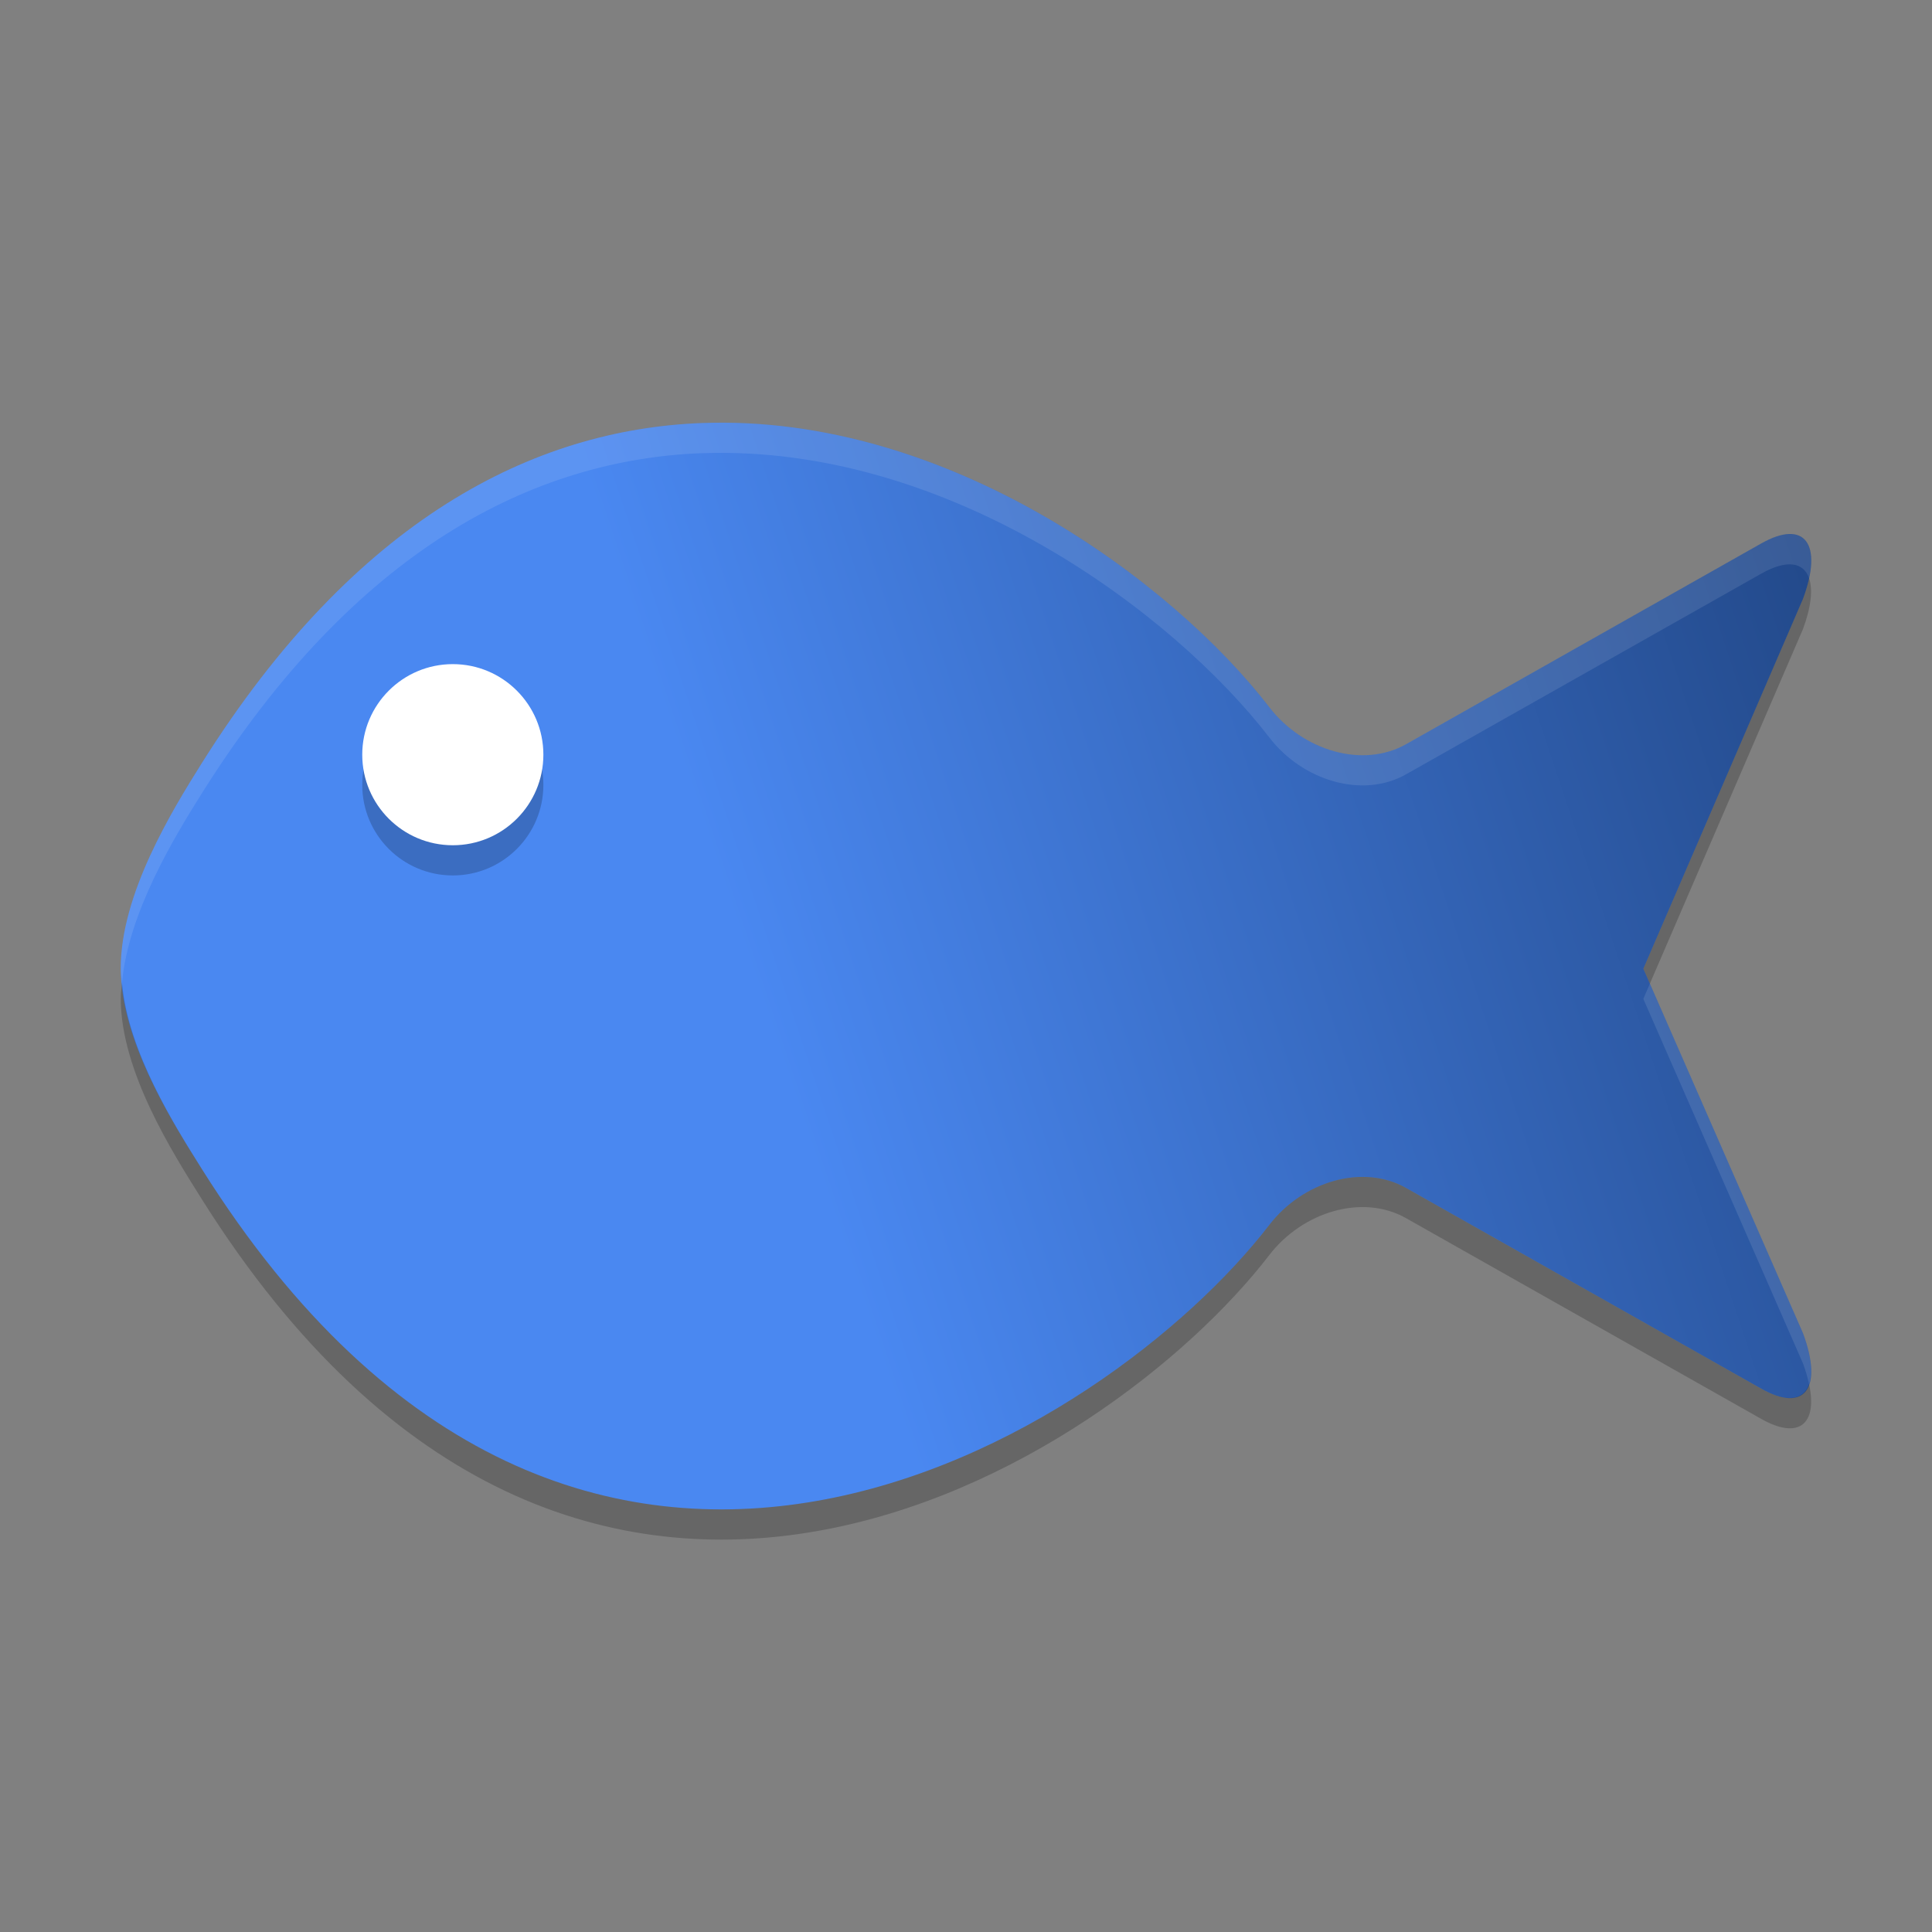 <svg xmlns="http://www.w3.org/2000/svg" xmlns:xlink="http://www.w3.org/1999/xlink" width="384pt" height="384pt" version="1.1" viewBox="0 0 384 384">
 <rect x="0" y="0" width="384" height="384" fill="#808080" stroke="none"/>
 <defs>
  <linearGradient id="linearGradient870">
   <stop style="stop-color:#4a88f1" offset="0"/>
   <stop style="stop-color:#112d5c" offset="1"/>
  </linearGradient>
  <filter id="alpha" width="100%" height="100%" x="0%" y="0%" filterUnits="objectBoundingBox">
   <feColorMatrix in="SourceGraphic" type="matrix" values="0 0 0 0 1 0 0 0 0 1 0 0 0 0 1 0 0 0 1 0"/>
  </filter>
  <mask id="mask0">
   <g filter="url(#alpha)">
    <rect width="384" height="384" x="0" y="0" style="fill:rgb(0%,0%,0%);fill-opacity:0.2"/>
   </g>
  </mask>
  <clipPath id="clip1">
   <rect width="384" height="384" x="0" y="0"/>
  </clipPath>
  <g id="surface5" clip-path="url(#clip1)">
   <path style="fill:rgb(0%,0%,0%)" d="M 108 156 C 108 165.941 99.941 174 90 174 C 80.059 174 72 165.941 72 156 C 72 146.059 80.059 138 90 138 C 99.941 138 108 146.059 108 156 Z M 108 156"/>
  </g>
  <mask id="mask1">
   <g filter="url(#alpha)">
    <rect width="384" height="384" x="0" y="0" style="fill:rgb(0%,0%,0%);fill-opacity:0.102"/>
   </g>
  </mask>
  <clipPath id="clip2">
   <rect width="384" height="384" x="0" y="0"/>
  </clipPath>
  <g id="surface8" clip-path="url(#clip2)">
   <path style="fill:rgb(100.000%,100.000%,100.000%)" d="M 327.926 195.516 L 326.625 198.539 L 358.359 270.996 C 358.91 272.484 359.293 273.84 359.566 275.098 C 360.316 272.891 360.016 269.484 358.359 264.996 Z M 139.559 84.086 C 106.074 85.32 70.633 103.129 40.129 151.66 C 34.281 160.969 23.934 177.742 24 192.539 C 24.004 193.48 24.16 194.438 24.246 195.387 C 25.473 181.414 34.691 166.32 40.125 157.664 C 70.633 109.129 106.07 91.312 139.559 90.07 L 139.559 90.082 C 188.496 88.273 233.254 121.852 252.277 146.566 C 258.918 155.195 270.824 158.793 279.465 153.902 L 350.051 114.023 C 355.152 111.141 358.484 111.742 359.566 114.926 C 361.285 106.93 357.516 103.805 350.051 108.023 L 279.465 147.902 C 270.824 152.793 258.918 149.195 252.277 140.566 C 233.254 115.859 188.492 82.277 139.559 84.086 Z M 139.559 84.086"/>
  </g>
  <mask id="mask2">
   <g filter="url(#alpha)">
    <rect width="384" height="384" x="0" y="0" style="fill:rgb(0%,0%,0%);fill-opacity:0.2"/>
   </g>
  </mask>
  <clipPath id="clip3">
   <rect width="384" height="384" x="0" y="0"/>
  </clipPath>
  <g id="surface11" clip-path="url(#clip3)">
   <path style="fill:rgb(0%,0%,0%)" d="M 24.246 195.391 C 24.152 196.441 23.996 197.508 24 198.539 C 24.062 213.008 34.277 229.062 40.125 238.371 C 115.227 357.844 220.246 291.078 252.277 249.457 C 258.918 240.832 270.824 237.23 279.465 242.121 L 350.051 282.012 C 357.516 286.23 361.285 283.094 359.566 275.098 C 358.484 278.281 355.152 278.895 350.051 276.012 L 279.473 236.125 C 270.828 231.234 258.926 234.832 252.285 243.461 C 220.246 285.078 115.227 351.832 40.125 232.359 C 34.66 223.656 25.484 209.074 24.25 195.391 Z M 359.566 114.93 C 359.297 116.188 358.91 117.539 358.359 119.031 L 326.629 192.539 L 327.922 195.512 L 358.359 125.027 C 360.02 120.535 360.32 117.129 359.566 114.926 Z M 359.566 114.93"/>
  </g>
  <linearGradient id="linearGradient872" x1="161.085" x2="473.492" y1="229.424" y2="125.288" gradientUnits="userSpaceOnUse" xlink:href="#linearGradient870"/>
 </defs>
 <g>
  <path style="fill:url(#linearGradient872)" d="M 139.566 84.078 C 106.082 85.316 70.633 103.125 40.121 151.66 C 34.277 160.969 23.938 177.75 24 192.543 C 24.066 207.012 34.273 223.055 40.121 232.367 C 115.223 351.84 220.246 285.082 252.289 243.461 C 258.93 234.836 270.828 231.23 279.473 236.121 L 350.055 276.008 C 358.695 280.891 362.41 275.961 358.363 265 L 326.629 192.543 L 358.363 119.031 C 362.41 108.066 358.695 103.137 350.055 108.02 L 279.473 147.91 C 270.828 152.801 258.93 149.195 252.289 140.57 C 233.262 115.855 188.504 82.266 139.566 84.078 Z M 139.566 84.078"/>
  <use mask="url(#mask0)" xlink:href="#surface5"/>
  <path style="fill:rgb(100.000%,100.000%,100.000%)" d="M 108 150 C 108 159.941 99.941 168 90 168 C 80.059 168 72 159.941 72 150 C 72 140.059 80.059 132 90 132 C 99.941 132 108 140.059 108 150 Z M 108 150"/>
  <use mask="url(#mask1)" xlink:href="#surface8"/>
  <use mask="url(#mask2)" xlink:href="#surface11"/>
 </g>
</svg>
